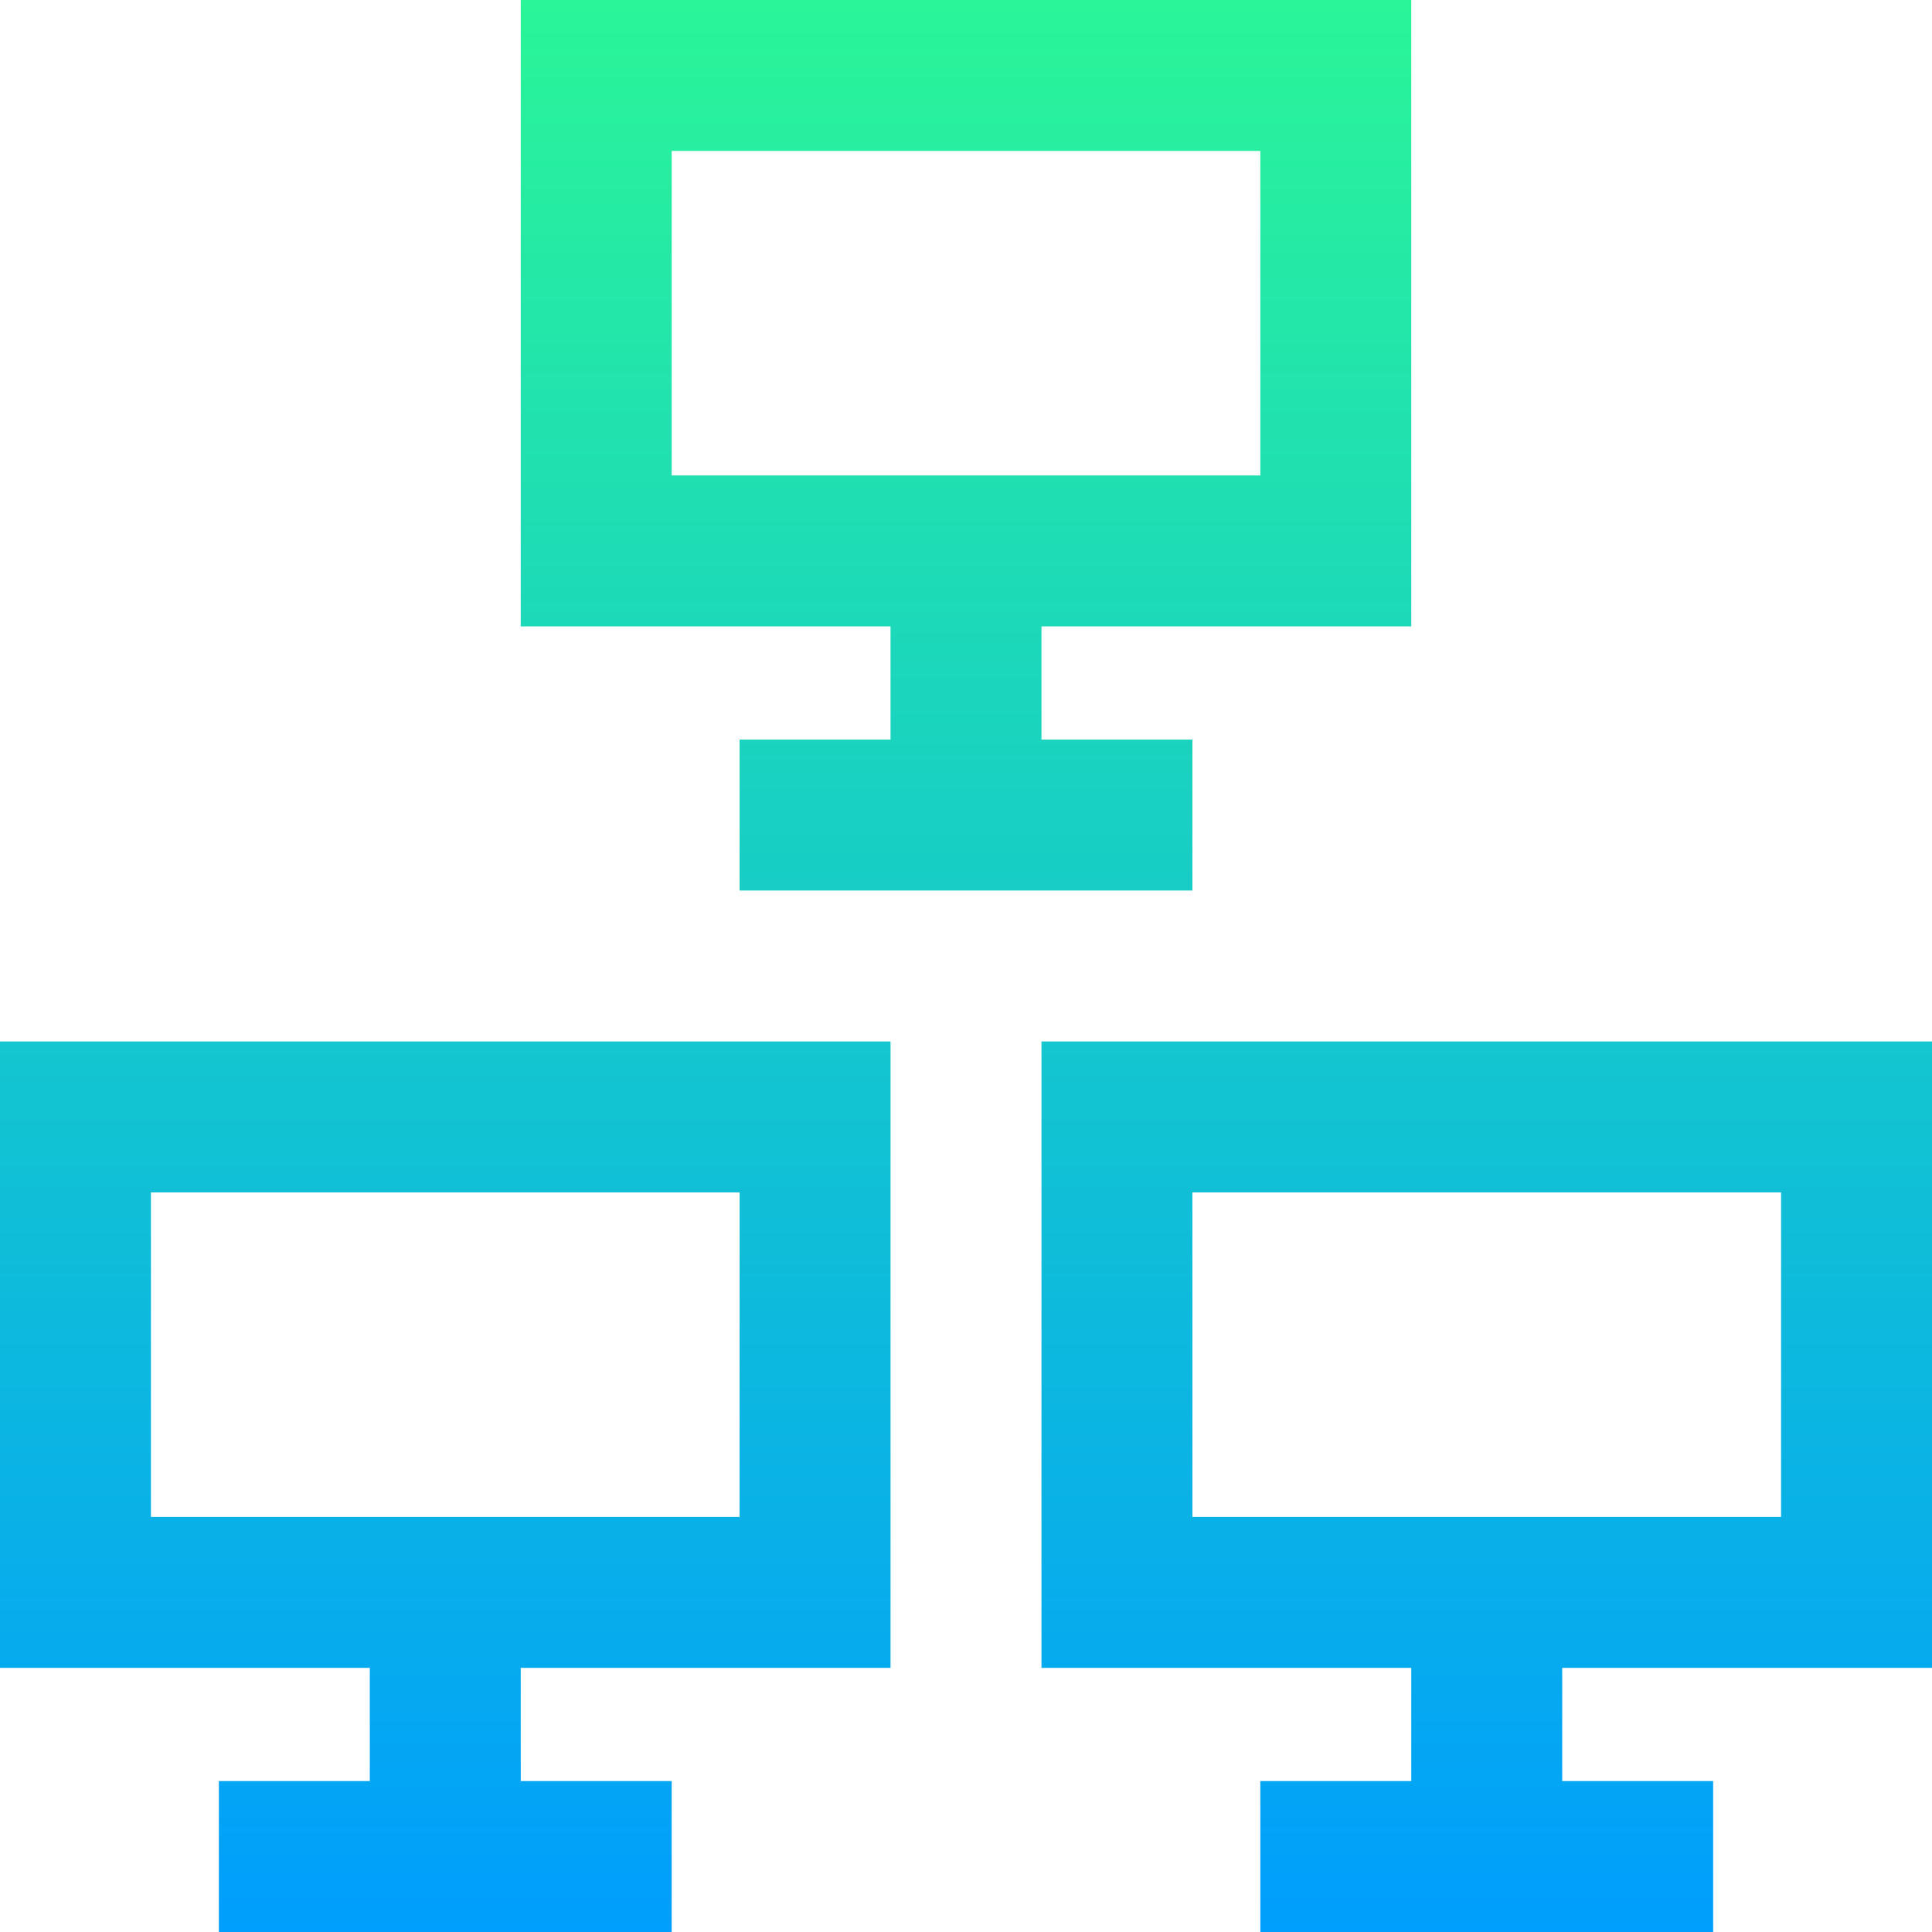 <svg height="512pt" viewBox="0 0 512 512" width="512pt" xmlns="http://www.w3.org/2000/svg" xmlns:xlink="http://www.w3.org/1999/xlink"><linearGradient id="a" gradientUnits="userSpaceOnUse" x1="256" x2="256" y1="0" y2="512"><stop offset="0" stop-color="#2af598"/><stop offset="1" stop-color="#009efd"/></linearGradient><path d="m0 442h98v30h-40v40h120v-40h-40v-30h98v-166h-236zm40-126h156v86h-156zm472 126v-166h-236v166h98v30h-40v40h120v-40h-40v-30zm-196-126h156v86h-156zm-80-120h-40v40h120v-40h-40v-30h98v-166h-236v166h98zm-58-156h156v86h-156zm0 0" fill="url(#a)"/></svg>